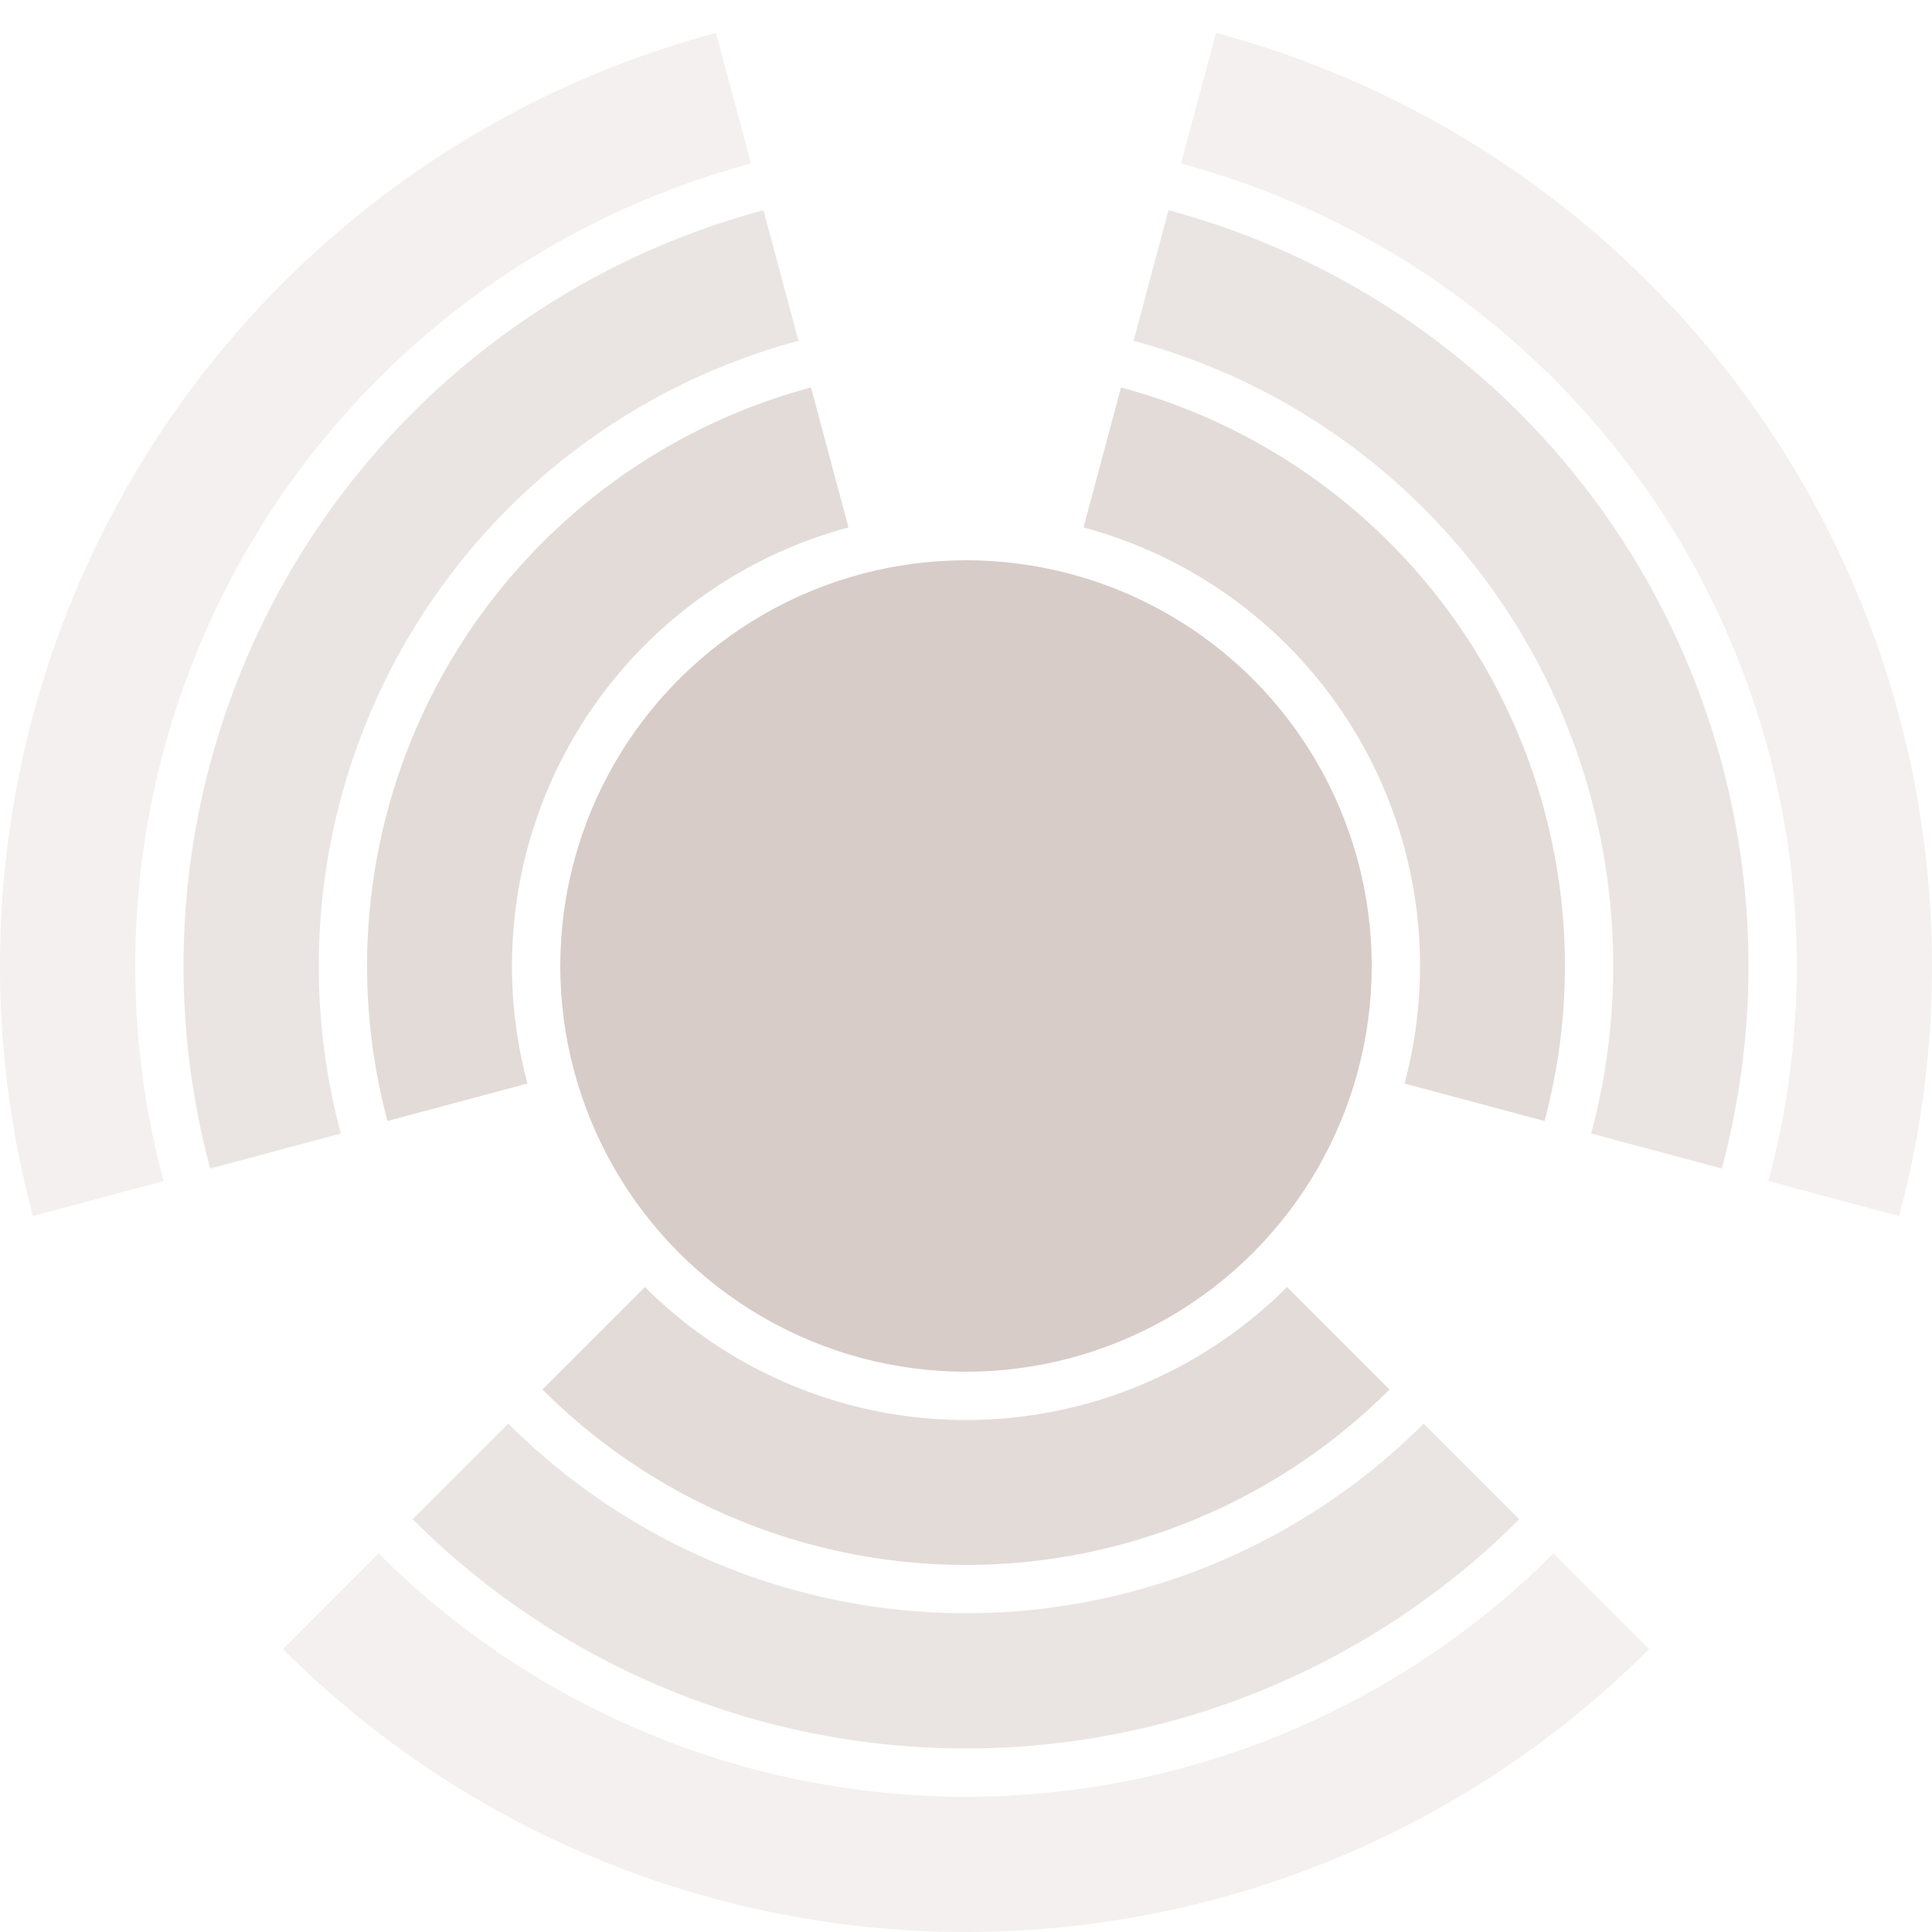 <svg width="60" height="60" version="1.1" viewBox="-100 -100 200 200" xmlns="http://www.w3.org/2000/svg" xmlns:xlink="http://www.w3.org/1999/xlink">
 <defs>
  <g id="a" transform="rotate(45)">
   <path d="m0 47a47 47 0 0 0 47-47h15a62 62 0 0 1-62 62z" fill-opacity=".7"/>
   <path d="m0 67a67 67 0 0 0 67-67h14a81 81 0 0 1-81 81z" fill-opacity=".5"/>
   <path d="m0 86a86 86 0 0 0 86-86h14a100 100 0 0 1-100 100z" fill-opacity=".3"/>
  </g>
 </defs>
 <g fill="#D7CCC8">
  <circle r="42"/>
  <use xlink:href="#a"/>
  <g transform="rotate(120)">
   <use xlink:href="#a"/>
  </g>
  <g transform="rotate(240)">
   <use xlink:href="#a"/>
  </g>
 </g>
</svg>
